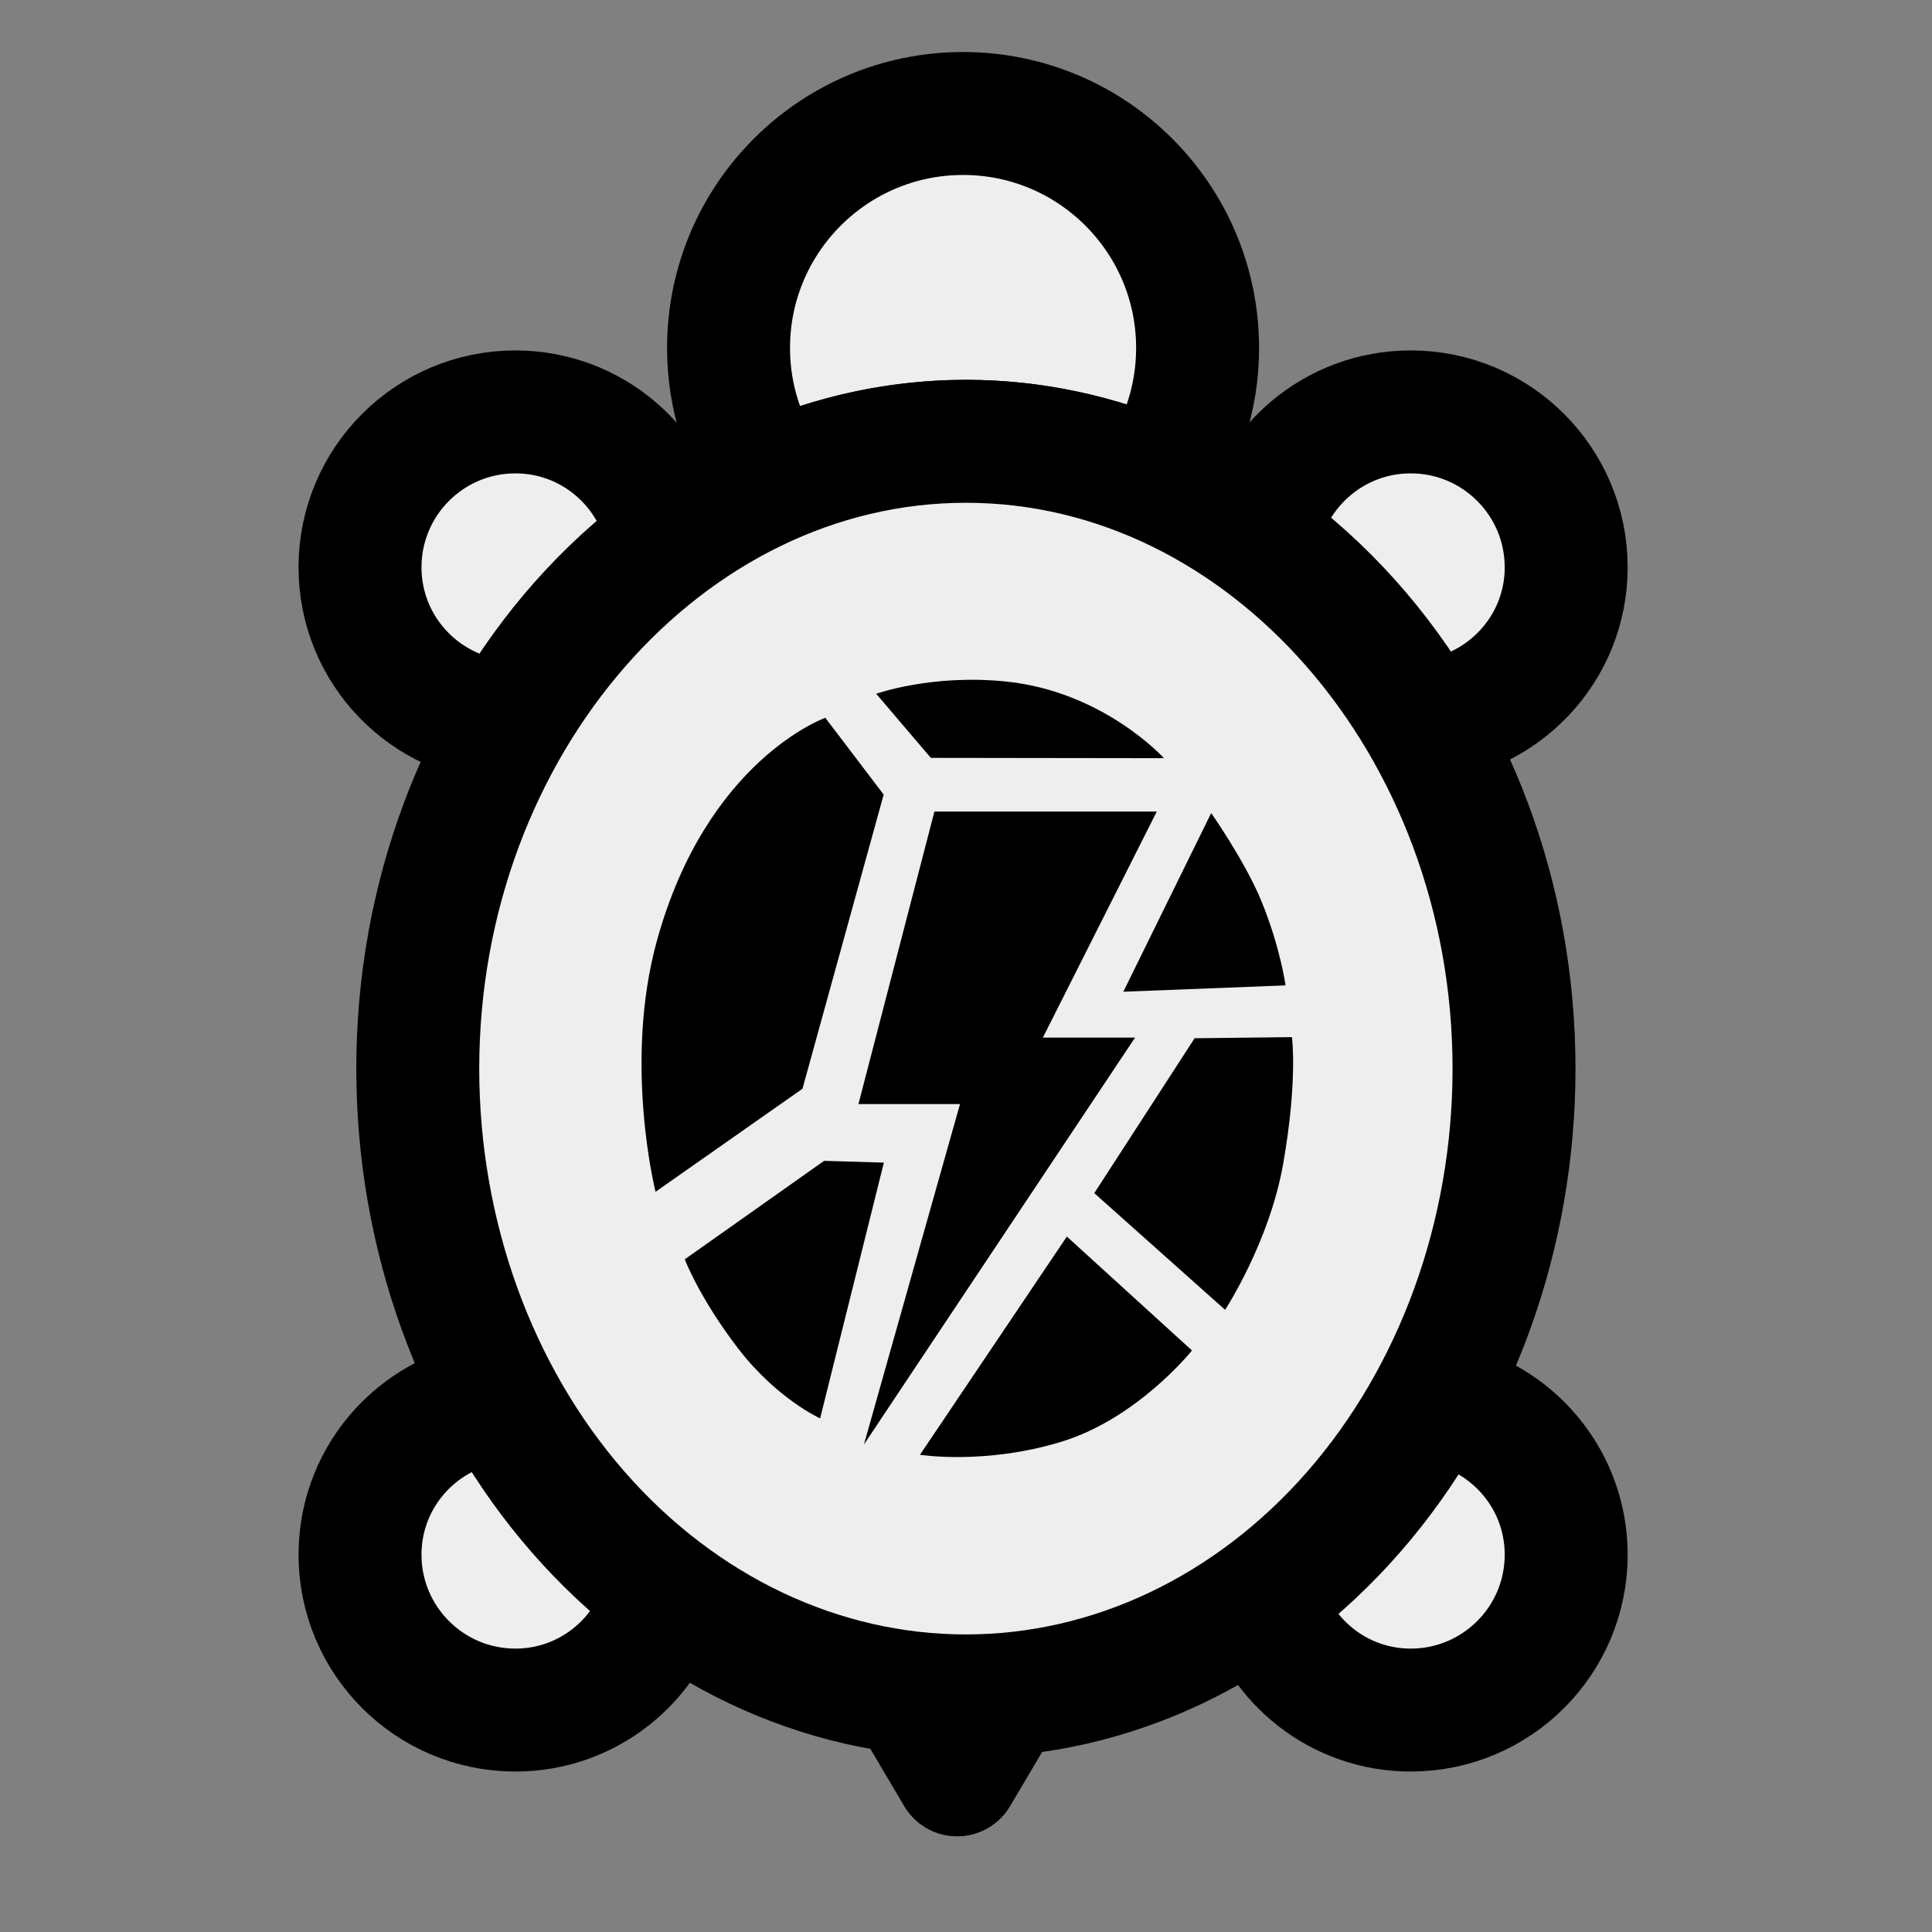 <?xml version="1.0" ?><!DOCTYPE svg  PUBLIC '-//W3C//DTD SVG 1.1//EN'  'http://www.w3.org/Graphics/SVG/1.1/DTD/svg11.dtd'><svg height="55px" viewBox="0 0 55 55" width="55px" xmlns="http://www.w3.org/2000/svg" xmlns:xlink="http://www.w3.org/1999/xlink" stroke-linecap="round" stroke-linejoin="round" stroke-width="3.5" stroke="#000" fill="#eee">
 <rect x="0" y="0" width="55" height="55" fill="#808080" stroke="none"/>
 <g>
  <path d="M 27.497 48.279 C 26.944 48.279 26.398 48.244 25.86 48.179 L 27.248 50.527 L 28.616 48.215 C 28.245 48.245 27.875 48.279 27.497 48.279 Z " />
  <g>
   <path d="M 40.16 11.726 C 37.996 11.726 36.202 13.281 35.816 15.333 C 37.675 16.678 39.273 18.448 40.492 20.541 C 42.777 20.369 44.586 18.48 44.586 16.151 C 44.586 13.707 42.604 11.726 40.16 11.726 Z " />
   <path d="M 40.713 39.887 C 39.488 42.119 37.854 44.018 35.916 45.444 C 36.437 47.307 38.129 48.682 40.16 48.682 C 42.603 48.682 44.586 46.703 44.586 44.258 C 44.586 42.003 42.893 40.162 40.713 39.887 Z " />
   <path d="M 14.273 39.871 C 12.02 40.077 10.249 41.95 10.249 44.258 C 10.249 46.701 12.229 48.682 14.673 48.682 C 16.737 48.682 18.457 47.262 18.945 45.35 C 17.062 43.934 15.47 42.061 14.273 39.871 Z " />
   <path d="M 19.026 15.437 C 18.683 13.334 16.872 11.726 14.673 11.726 C 12.229 11.726 10.249 13.707 10.249 16.15 C 10.249 18.532 12.135 20.46 14.494 20.556 C 15.68 18.513 17.226 16.772 19.026 15.437 Z " />
  </g>
  <path d="M 27.497 12.563 C 29.404 12.563 31.225 12.974 32.915 13.691 C 33.656 12.615 34.093 11.314 34.093 9.908 C 34.093 6.221 31.104 3.231 27.416 3.231 C 23.729 3.231 20.74 6.221 20.74 9.908 C 20.74 11.336 21.192 12.657 21.956 13.742 C 23.68 12.993 25.543 12.563 27.497 12.563 Z " />
  <g>
   <path d="M 43.101 30.421 C 43.101 35.155 41.456 39.701 38.531 43.048 C 35.605 46.396 31.634 48.279 27.497 48.279 C 23.36 48.279 19.389 46.396 16.463 43.048 C 13.538 39.701 11.893 35.155 11.893 30.421 C 11.893 20.624 18.937 12.563 27.497 12.563 C 36.057 12.563 43.101 20.624 43.101 30.421 Z " />
  </g>
  <g>
   <path d="M 26.601 23.103 L 24.438 31.431 L 27.329 31.431 L 24.594 41.123 L 32.312 29.539 L 29.688 29.539 L 32.931 23.103 Z " fill="#000" stroke="none" />
   <path d="M 18.662 33.928 C 18.662 33.928 17.738 30.265 18.702 26.776 C 20.124 21.626 23.495 20.434 23.495 20.434 L 25.156 22.62 L 22.845 30.994 L 18.662 33.928 Z " fill="#000" stroke="none" />
   <path d="M 21.012 38.387 C 19.908 36.948 19.494 35.85 19.494 35.85 L 23.46 33.047 L 25.162 33.097 L 23.347 40.379 C 23.348 40.379 22.115 39.823 21.012 38.387 Z " fill="#000" stroke="none" />
   <path d="M 30.217 41.043 C 28.043 41.708 26.189 41.415 26.189 41.415 L 30.371 35.202 L 33.933 38.445 L 33.933 38.445 C 33.933 38.445 32.389 40.379 30.217 41.043 Z " fill="#000" stroke="none" />
   <path d="M 36.597 28.052 L 31.979 28.232 L 34.48 23.146 C 34.48 23.146 35.447 24.526 35.906 25.644 C 36.45 26.968 36.597 28.052 36.597 28.052 Z " fill="#000" stroke="none" />
   <path d="M 34.876 37.288 L 31.152 33.966 L 34.008 29.557 L 36.779 29.525 C 36.779 29.525 36.947 30.761 36.528 33.137 C 36.136 35.366 34.876 37.288 34.876 37.288 Z " fill="#000" stroke="none" />
   <path d="M 26.499 21.575 L 24.943 19.75 C 24.943 19.75 26.534 19.183 28.646 19.402 C 31.426 19.69 33.135 21.584 33.135 21.584 L 26.499 21.575 Z " fill="#000" stroke="none" />
  </g>
 </g>
</svg>
